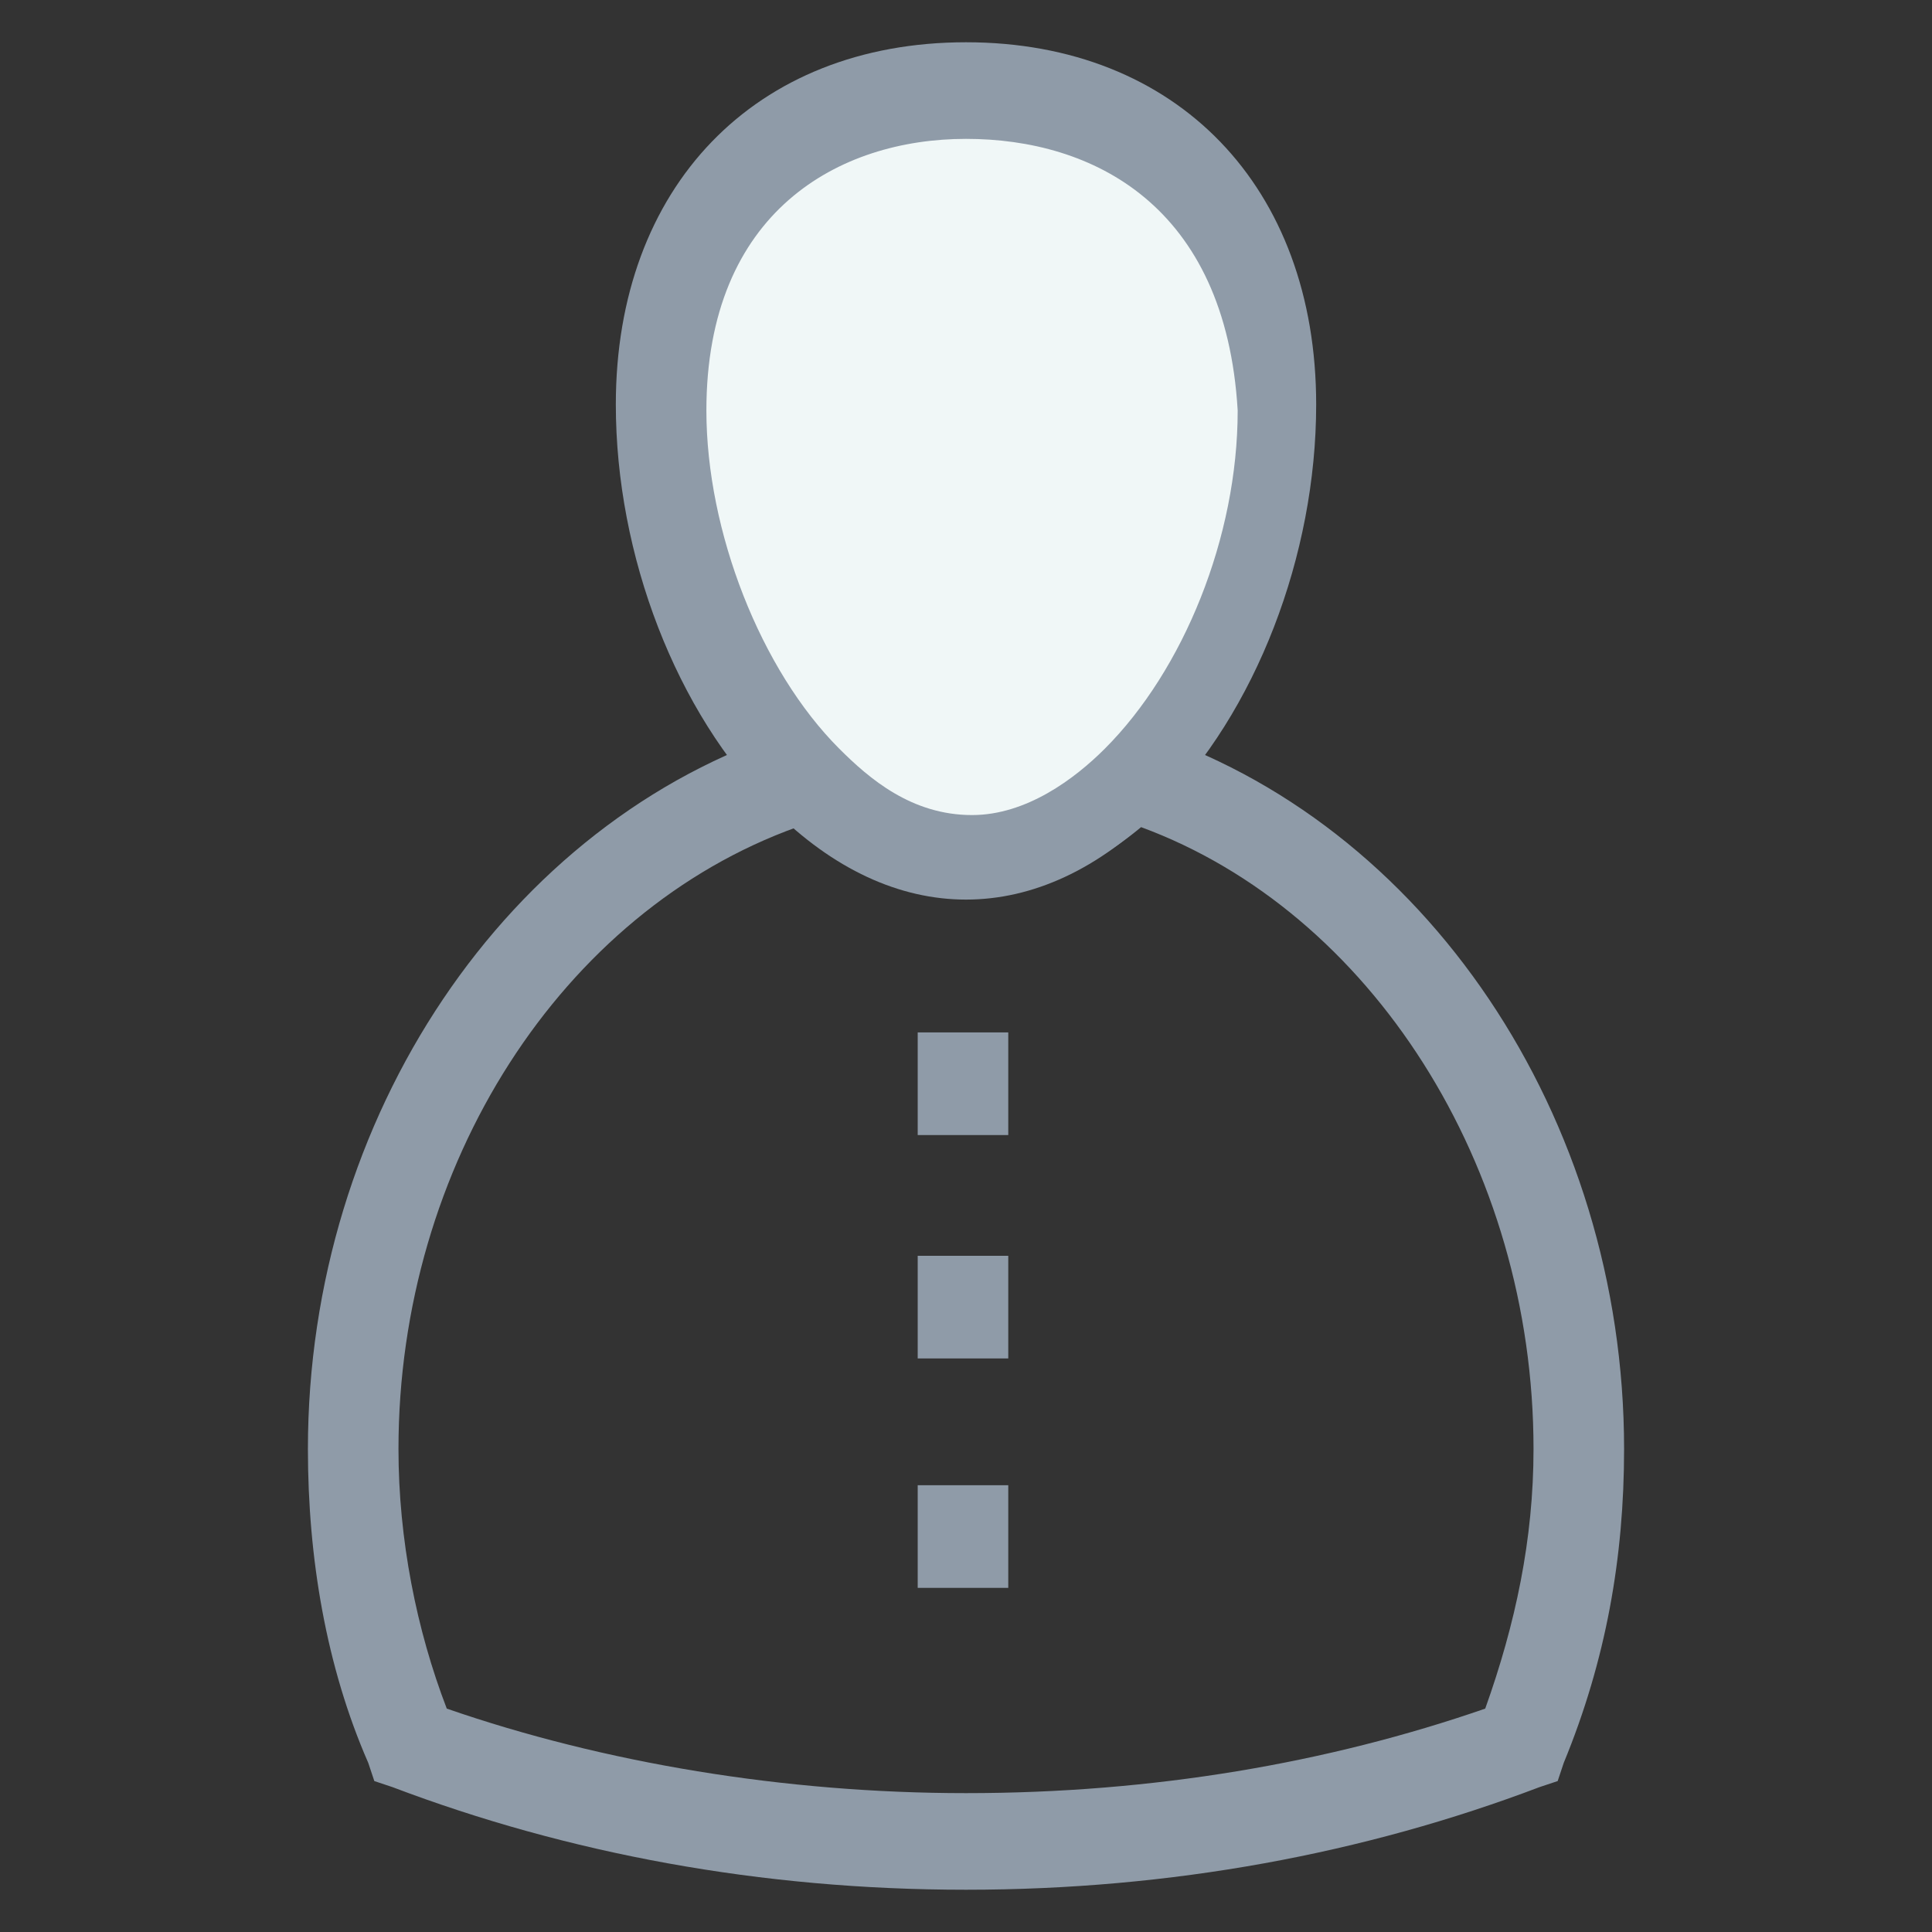 <?xml version="1.0" encoding="utf-8"?>
<!-- Generator: Adobe Illustrator 18.0.0, SVG Export Plug-In . SVG Version: 6.00 Build 0)  -->
<!DOCTYPE svg PUBLIC "-//W3C//DTD SVG 1.1//EN" "http://www.w3.org/Graphics/SVG/1.1/DTD/svg11.dtd">
<svg version="1.1" id="Layer_1" xmlns="http://www.w3.org/2000/svg" xmlns:xlink="http://www.w3.org/1999/xlink" x="0px" y="0px"
	 viewBox="0 0 32 32" enable-background="new 0 0 32 32" xml:space="preserve">
<rect x="0" y="0" width="32" height="32" fill="#333333" stroke="none"/>
<g>
	<g>
		<path fill="#8F9BA8" d="M16,31.3c-3.4,0-6.6-0.6-9.5-1.7l-0.3-0.1l-0.1-0.3c-0.7-1.6-1-3.4-1-5.2c0-5.5,3.3-10.4,8-11.9l0.4-0.1
			l0.3,0.3c0.5,0.5,1.2,1.1,2.2,1.1c0.9,0,1.7-0.6,2.2-1.1l0.3-0.3l0.4,0.1c4.7,1.5,8,6.4,8,11.9c0,1.8-0.3,3.5-1,5.2l-0.1,0.3
			l-0.3,0.1C22.6,30.7,19.4,31.3,16,31.3z M7.4,28.3c2.6,0.9,5.6,1.4,8.6,1.4c3.1,0,6-0.5,8.6-1.4c0.5-1.4,0.8-2.8,0.8-4.3
			c0-4.7-2.7-8.9-6.5-10.3c-1.8,1.5-4,1.5-5.7,0C9.3,15.1,6.6,19.3,6.6,24C6.6,25.5,6.9,27,7.4,28.3z"/>
	</g>
	<g>
		<path fill="#F0F7F7" d="M16,1.5c-2.8,0-5.1,1.7-5.1,5.2c0,2.3,1,4.7,2.4,6.1c0.8,0.8,1.7,1.3,2.7,1.3c1,0,1.9-0.5,2.7-1.3
			c1.4-1.4,2.4-3.9,2.4-6.1C21.1,3.2,18.8,1.5,16,1.5z"/>
		<path fill="#8F9BA8" d="M16,14.9c-1.1,0-2.2-0.5-3.2-1.5c-1.6-1.6-2.6-4.2-2.6-6.7c0-3.6,2.3-6,5.8-6c3.5,0,5.8,2.4,5.8,6
			c0,2.5-1,5.1-2.6,6.7C18.2,14.4,17.1,14.9,16,14.9z M16,2.3c-2.1,0-4.3,1.2-4.3,4.5c0,2,0.9,4.3,2.2,5.6c0.5,0.5,1.2,1.1,2.2,1.1
			c0.9,0,1.7-0.6,2.2-1.1c1.3-1.3,2.2-3.5,2.2-5.6C20.3,3.4,18.1,2.3,16,2.3z"/>
	</g>
	<g>
		<rect x="15.2" y="17.1" fill="#8F9BA8" width="1.5" height="1.7"/>
	</g>
	<g>
		<rect x="15.2" y="20.8" fill="#8F9BA8" width="1.5" height="1.7"/>
	</g>
	<g>
		<rect x="15.2" y="24.6" fill="#8F9BA8" width="1.5" height="1.7"/>
	</g>
</g>
</svg>
